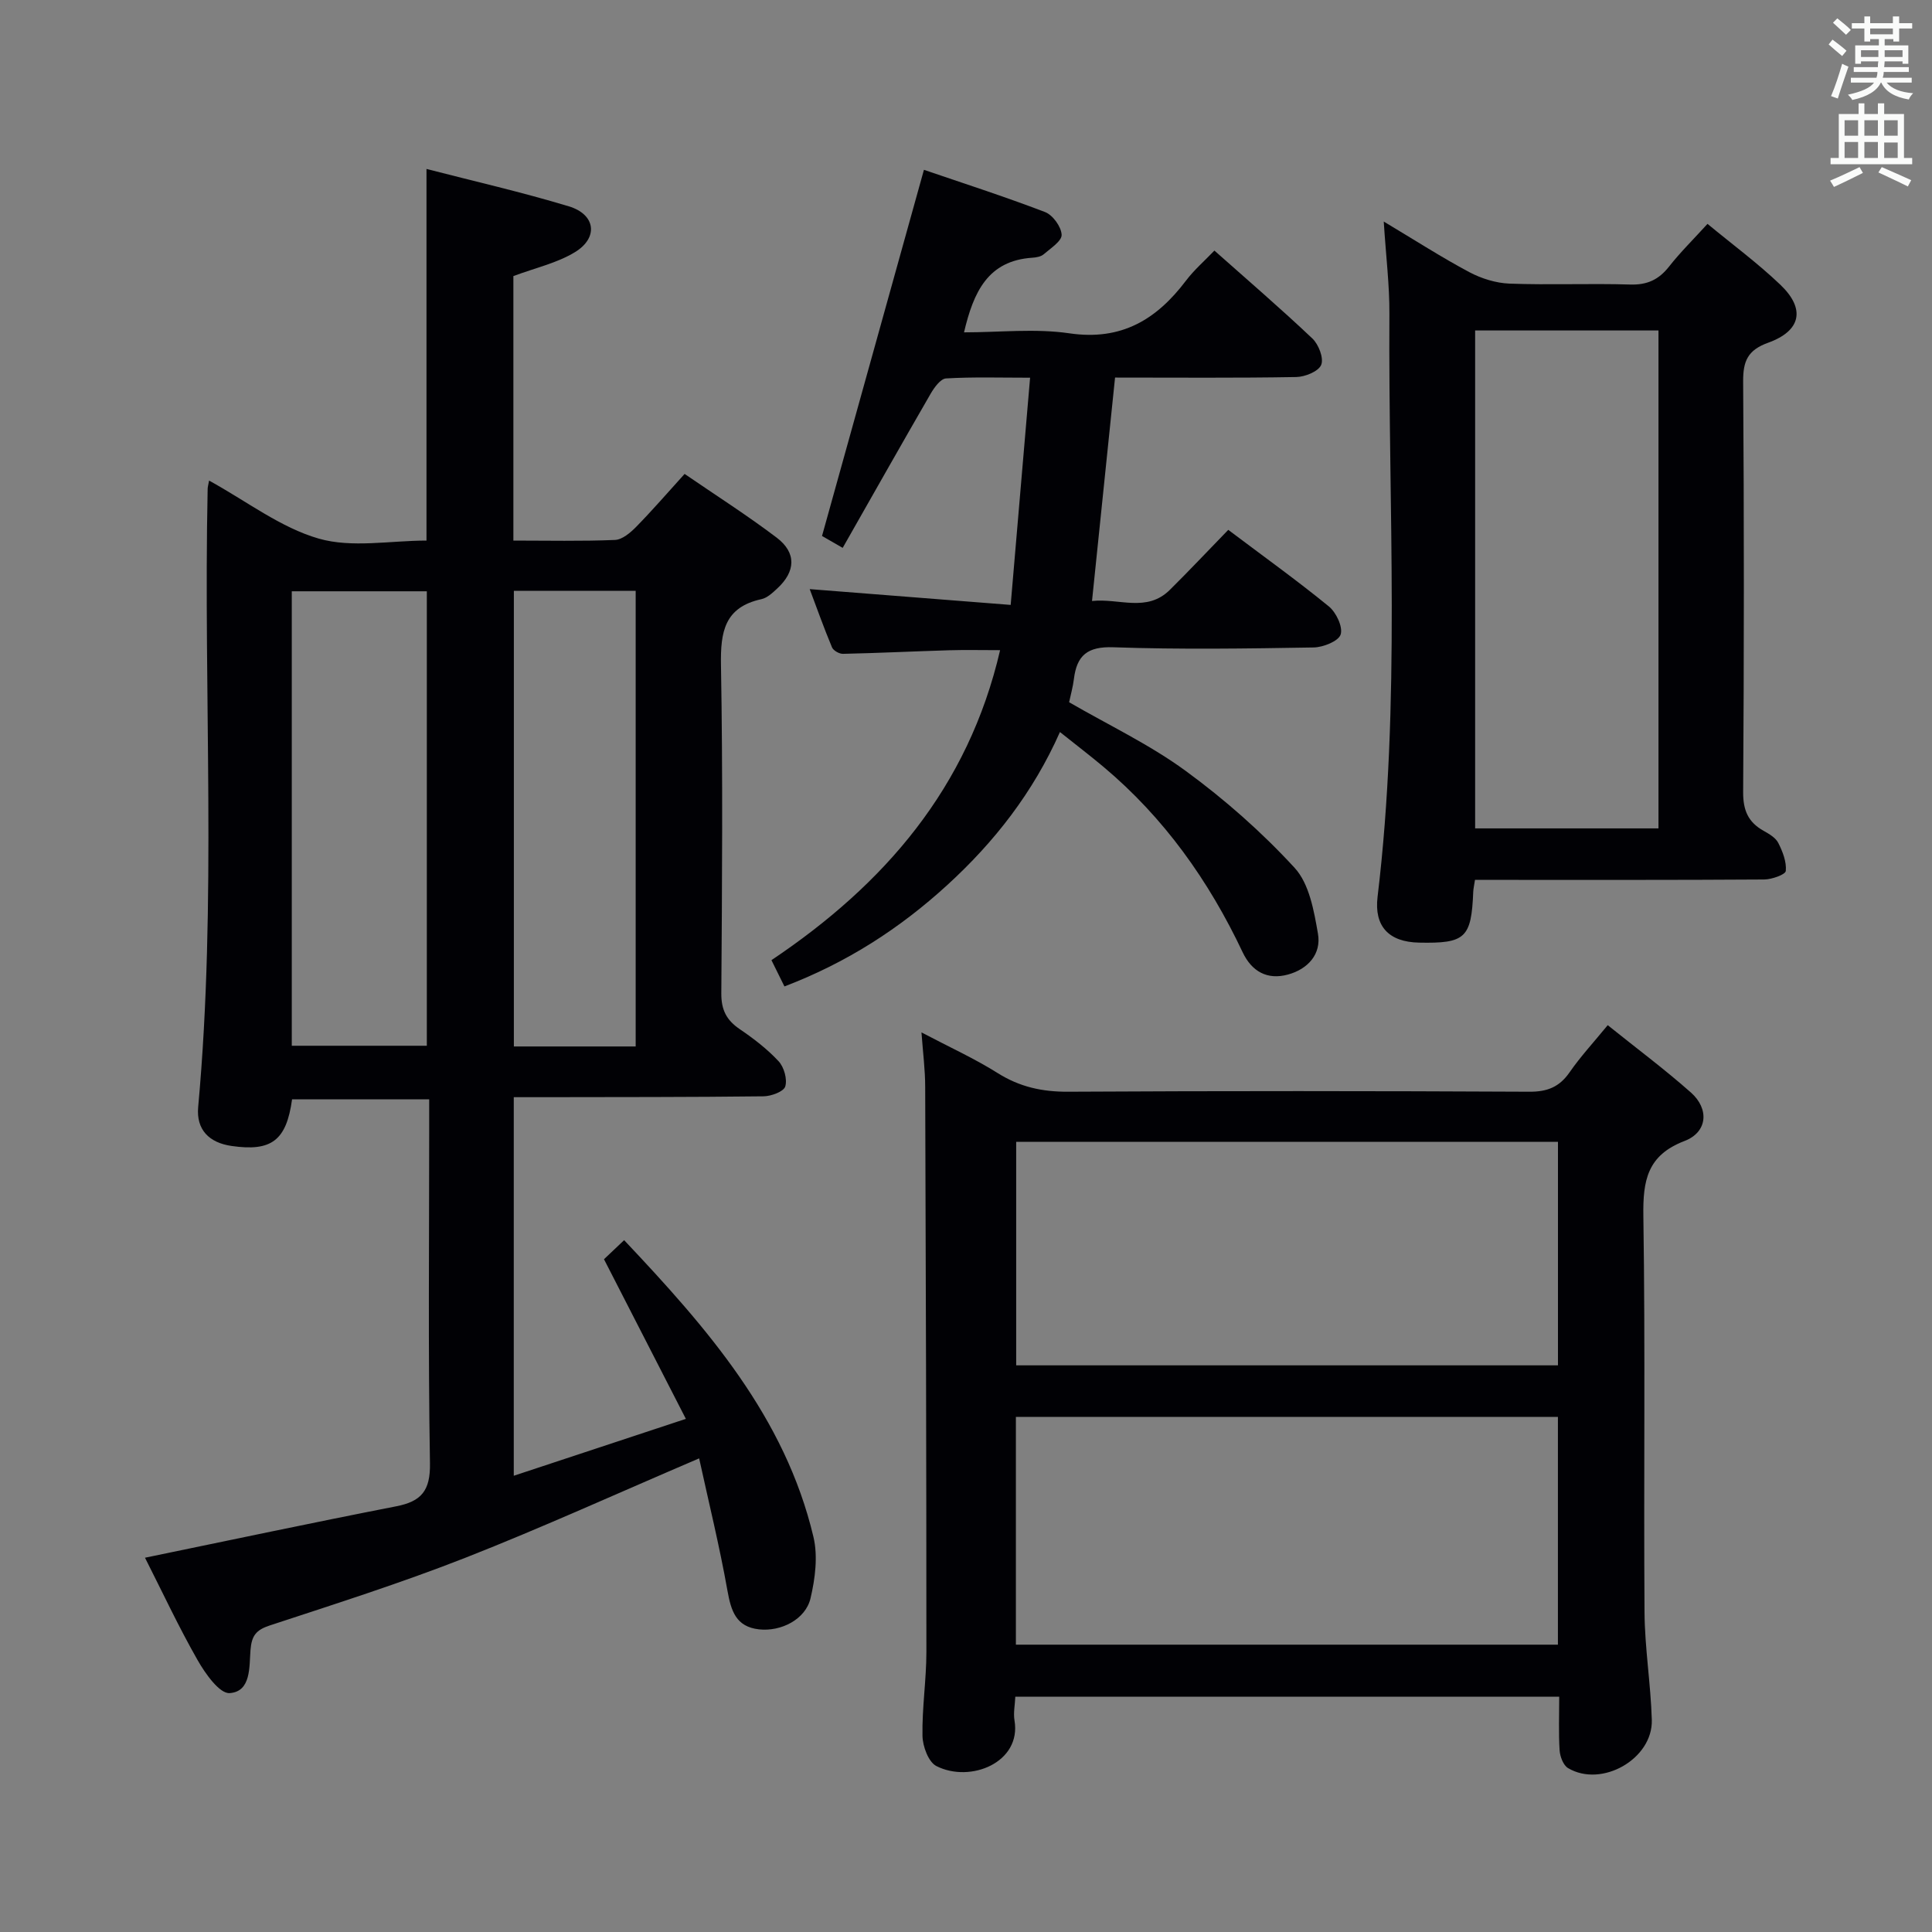 <svg enable-background="new 0 0 400 400" viewBox="0 0 400 400" xmlns="http://www.w3.org/2000/svg"><rect x="0" y="0" width="400" height="400" fill="#808080" stroke="none"/><g fill="#010105"><path d="m43.29 99.5c7.84 4.31 14.81 9.74 22.7 12.01 6.88 1.98 14.79.41 22.31.41 0-25.73 0-50.95 0-76.94 9.76 2.52 19.72 4.79 29.47 7.74 5.55 1.67 6.18 6.5 1.26 9.49-3.71 2.26-8.2 3.25-12.74 4.95v54.76c7.14 0 14.1.16 21.03-.13 1.51-.06 3.2-1.5 4.39-2.71 3.36-3.43 6.5-7.06 10.03-10.96 6.55 4.49 12.99 8.59 19.06 13.19 4.13 3.13 3.95 7 .11 10.54-.96.89-2.07 1.94-3.27 2.2-7.65 1.67-8.49 6.78-8.37 13.64.4 22.65.23 45.31.07 67.97-.02 3.42 1.07 5.55 3.81 7.41 2.87 1.95 5.7 4.12 8.05 6.65 1.13 1.22 1.83 3.71 1.38 5.22-.32 1.06-2.91 2.02-4.49 2.04-15.16.18-30.32.15-45.48.18-1.97 0-3.94 0-6.24 0v78.38c11.68-3.86 22.96-7.59 35.63-11.78-5.78-11.27-11.17-21.77-16.95-33.05.79-.75 2.31-2.18 4.17-3.95 17.15 18.18 33.31 36.58 39.2 61.46.94 3.98.35 8.61-.61 12.69-1.03 4.37-6.1 6.94-10.68 6.43-4.76-.54-5.77-3.82-6.52-8.02-1.64-9.21-3.88-18.31-5.86-27.38-16.93 7.24-32.5 14.33-48.4 20.58-13.28 5.21-26.92 9.55-40.49 14.01-2.86.94-3.76 2.12-4 5.12-.27 3.41.16 8.59-4.32 8.89-2.09.14-5.05-4.05-6.63-6.83-3.93-6.89-7.29-14.1-10.89-21.2 17.61-3.63 34.77-7.28 51.99-10.64 5.24-1.02 7.1-3.24 7.01-8.9-.39-23.15-.16-46.31-.16-69.47 0-1.82 0-3.64 0-5.9-9.66 0-19.03 0-28.39 0-1.17 8.51-4.24 10.86-12.52 9.66-4.66-.67-7.35-3.37-6.92-8.07 3.89-42.56 1.06-85.22 1.96-127.82-.02-.46.13-.94.3-1.87zm17.12 22.92v94.09h27.96c0-31.64 0-62.86 0-94.09-9.57 0-18.68 0-27.96 0zm45.98-.09v94.33h25.22c0-31.57 0-62.88 0-94.33-8.52 0-16.63 0-25.22 0z"/><path d="m190.78 213.75c5.88 3.09 11.03 5.43 15.78 8.42 4.56 2.87 9.22 3.89 14.59 3.86 31.83-.18 63.66-.16 95.49 0 3.74.02 6.23-.99 8.34-4.04 2.25-3.25 4.97-6.18 7.88-9.74 5.92 4.76 11.78 9.12 17.22 13.94 3.86 3.42 3.44 8.22-1.32 10.04-7.72 2.95-8.63 8.19-8.52 15.53.42 27.32.05 54.66.24 81.99.05 7.45 1.29 14.89 1.51 22.34.23 8.08-10.39 14.12-17.35 9.97-.98-.59-1.65-2.38-1.74-3.66-.23-3.61-.08-7.24-.08-11.12-37.77 0-75.01 0-112.61 0-.07 1.7-.43 3.36-.17 4.91 1.48 8.68-9.1 13.03-16.16 9.46-1.65-.83-2.85-4.08-2.89-6.25-.11-5.8.81-11.61.81-17.41 0-38.99-.11-77.98-.25-116.97 0-3.47-.45-6.94-.77-11.27zm131.77 79.6c-37.61 0-74.95 0-112.22 0v47.16h112.22c0-15.87 0-31.43 0-47.16zm.01-56.95c-37.81 0-75.01 0-112.17 0v46.28h112.17c0-15.56 0-30.79 0-46.28z"/><path d="m254.3 109.7c7.35 5.54 14.26 10.49 20.82 15.85 1.52 1.24 2.94 4.23 2.45 5.81-.43 1.38-3.6 2.65-5.58 2.69-13.83.23-27.67.44-41.49-.04-5.35-.19-7.56 1.68-8.16 6.57-.2 1.62-.65 3.21-.99 4.81 8.16 4.73 16.66 8.75 24.11 14.2 8.11 5.93 15.79 12.7 22.58 20.09 3.03 3.29 4.01 8.9 4.83 13.64.73 4.2-2.07 7.32-6.21 8.45-4.29 1.17-7.49-.63-9.38-4.61-6.99-14.79-16.26-27.87-28.86-38.43-2.79-2.34-5.69-4.55-8.97-7.17-5.55 12.51-13.58 22.77-23.33 31.68-9.79 8.95-20.76 16.06-33.71 20.99-.84-1.69-1.68-3.39-2.69-5.44 23.41-15.69 40.74-35.69 47.34-64.18-3.82 0-7.21-.08-10.58.02-7.32.22-14.63.58-21.94.74-.77.02-2-.67-2.28-1.34-1.65-3.93-3.07-7.94-4.62-12.06 13.84 1.09 27.19 2.14 41.61 3.27 1.37-16.02 2.66-31.15 4.02-47.04-6.22 0-11.83-.18-17.41.15-1.14.07-2.45 1.9-3.2 3.2-6.06 10.48-12.01 21.02-18.19 31.88-2.37-1.36-3.87-2.23-4.28-2.46 7.09-25.45 14-50.31 21.1-75.81 7.74 2.65 16.49 5.46 25.07 8.74 1.6.61 3.36 3.04 3.44 4.7.06 1.31-2.29 2.81-3.72 4.05-.57.49-1.55.66-2.36.71-9.17.61-12.16 7.06-14.13 15.45 7.39 0 14.74-.84 21.82.2 10.78 1.58 18.05-2.86 24.14-10.91 1.68-2.22 3.84-4.09 5.88-6.22 6.93 6.16 13.76 12.02 20.28 18.2 1.3 1.23 2.4 4.08 1.83 5.46-.56 1.36-3.34 2.49-5.17 2.52-12.32.22-24.64.11-37.51.11-1.58 15.31-3.14 30.41-4.77 46.26 5.64-.61 11.32 2.43 16.11-2.3 4.02-3.98 7.9-8.11 12.1-12.43z"/><path d="m305.38 182.17c-.18 1.18-.33 1.81-.36 2.45-.39 9.59-1.61 10.74-11.24 10.54-6.26-.13-9.3-3.39-8.57-9.47 4.82-40.14 2.2-80.43 2.45-120.66.04-5.95-.71-11.9-1.17-19.16 6.51 3.89 11.98 7.42 17.71 10.47 2.5 1.33 5.51 2.27 8.32 2.38 8.31.31 16.65-.07 24.97.19 3.54.11 5.93-1 8.07-3.72 2.35-2.99 5.08-5.67 7.96-8.84 5.2 4.3 10.42 8.15 15.07 12.59 5.25 5 4.33 9.55-2.52 12.02-4.24 1.53-5.2 3.81-5.17 8.05.2 28.31.19 56.62 0 84.92-.03 3.82 1.02 6.29 4.25 8.09 1.14.64 2.49 1.43 3.03 2.51.9 1.78 1.73 3.91 1.55 5.79-.07.75-2.9 1.76-4.48 1.77-18.15.12-36.3.08-54.45.08-1.79 0-3.58 0-5.42 0zm.03-113.75v103.09h37.96c0-34.64 0-68.86 0-103.09-12.9 0-25.35 0-37.96 0z"/></g><path d="m378.6 9.2.8-1c.9.7 1.9 1.4 2.9 2.3l-.9 1.1c-1.1-.9-2-1.7-2.8-2.4zm.5 10.7c.9-2.1 1.6-4.3 2.3-6.7.4.2.8.4 1.3.6-.7 2.1-1.5 4.3-2.2 6.6zm.4-15.2.9-.9c1 .8 2 1.6 2.8 2.4l-1 1c-1-.9-1.9-1.8-2.7-2.5zm12.5-1.3h1.2v1.4h2.7v1.1h-2.7v2.7h-1.2v-.5h-1.8v1.3h4.9v3.8h-1.2v-.5h-3.7c0 .4-.1.9-.1 1.2h5.1v1h-5.2c0 .5-.1.9-.2 1.2h6v1h-5.2c1.1 1.3 2.9 2 5.5 2.2-.4.4-.7.8-.9 1.3-2.9-.5-4.8-1.6-5.7-3.5h-.1c-.8 1.7-2.7 2.9-5.9 3.6-.2-.4-.6-.8-.9-1.1 2.8-.6 4.6-1.4 5.4-2.5h-4.8v-1h5.3c.1-.3.2-.7.2-1.2h-4.9v-1h5c0-.4 0-.8.1-1.2h-3.6v.5h-1.2v-3.8h4.9v-1.3h-1.8v.5h-1.2v-2.7h-2.6v-1.1h2.6v-1.4h1.2v1.4h4.7v-1.4zm-6.7 8.4h3.6c0-.4 0-.9 0-1.4h-3.6zm1.9-4.7h4.7v-1.2h-4.7zm6.7 3.3h-3.7v1.4h3.7z" fill="#fafbfa"/><path d="m384.7 21.4h1.3v2.2h2.8v-2.2h1.3v2.2h4.1v9.1h1.7v1.3h-16.9v-1.3h1.7v-9.1h4.1v-2.2zm.3 13.2.7 1.2c-1.8.9-3.8 1.9-6 2.9-.2-.4-.5-.8-.8-1.3 2.4-1 4.4-2 6.1-2.8zm-3.1-6.5h2.8v-3.2h-2.8zm0 4.6h2.8v-3.3h-2.8zm4.1-4.6h2.8v-3.2h-2.8zm0 4.6h2.8v-3.3h-2.8zm3.6 1.9c2.1.9 4.1 1.8 6.1 2.7l-.7 1.3c-2.2-1.1-4.2-2-6.1-2.9zm3.3-9.7h-2.8v3.2h2.8zm-2.8 7.8h2.8v-3.2h-2.8z" fill="#fafbfa"/></svg>